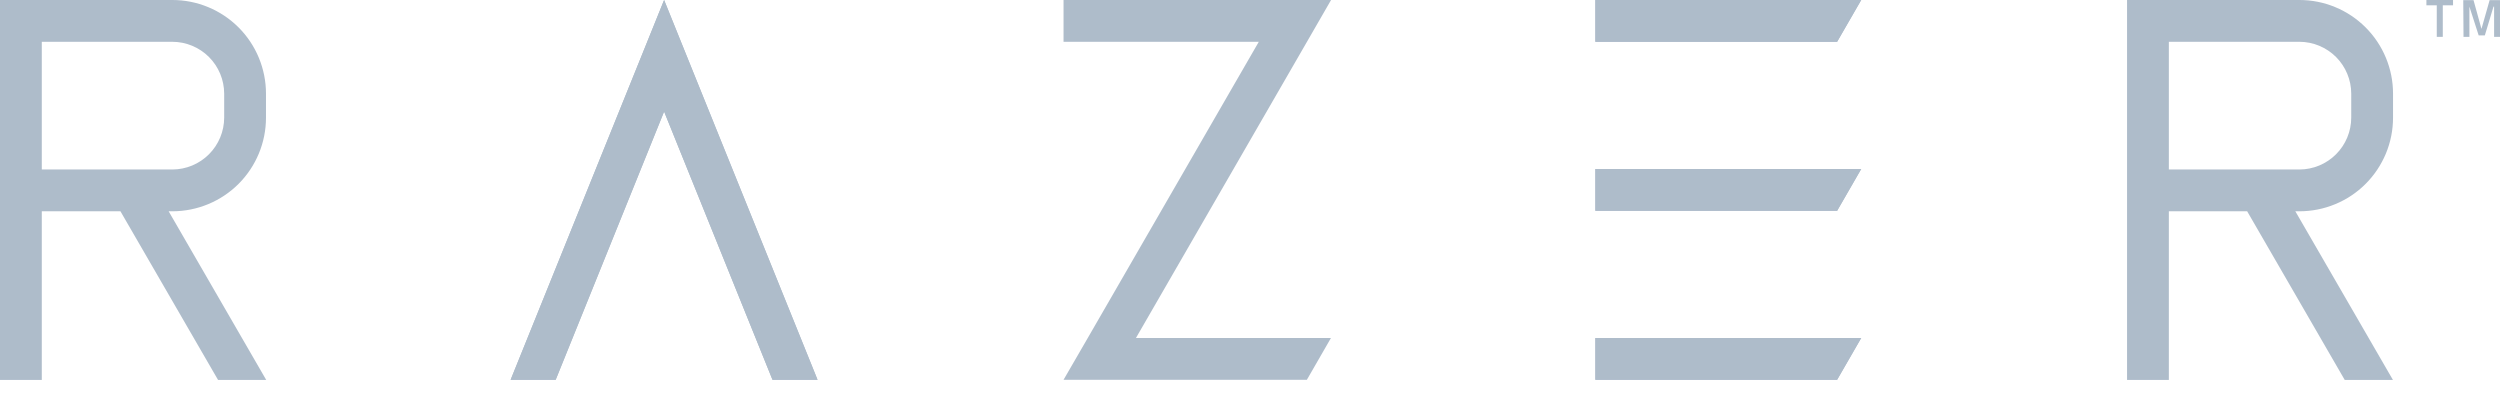 <svg width="89" height="14" viewBox="0 0 89 14" fill="#AEBCCA" xmlns="http://www.w3.org/2000/svg">
<path d="M56.795 0V1.488H65.401L66.259 0H56.795Z"/>
<path d="M56.795 6.016V7.505H65.401L66.259 6.016H56.795Z"/>
<path d="M56.795 12.033V13.521H65.401L66.259 12.033H56.795Z"/>
<path d="M85.192 4.19V3.332C85.192 2.894 85.106 2.461 84.938 2.057C84.771 1.653 84.525 1.285 84.216 0.976C83.907 0.667 83.539 0.421 83.135 0.254C82.731 0.086 82.297 1.0642e-07 81.86 0H75.723V13.525H77.211V7.522H79.999L83.472 13.525H85.188L81.714 7.522H81.856C82.294 7.522 82.727 7.437 83.132 7.269C83.537 7.102 83.905 6.857 84.215 6.547C84.524 6.238 84.77 5.87 84.938 5.466C85.106 5.061 85.192 4.628 85.192 4.19V4.19ZM77.211 1.488H81.86C82.349 1.489 82.817 1.684 83.163 2.029C83.508 2.375 83.703 2.843 83.704 3.332V4.19C83.703 4.678 83.508 5.147 83.163 5.492C82.817 5.838 82.349 6.033 81.86 6.034H77.211V1.488Z"/>
<path d="M9.469 4.19V3.332C9.469 2.894 9.382 2.461 9.215 2.057C9.048 1.653 8.802 1.285 8.493 0.976C8.183 0.667 7.816 0.421 7.412 0.254C7.007 0.086 6.574 -8.51409e-08 6.137 0H0V13.525H1.488V7.522H4.288L7.762 13.525H9.477L6.004 7.522H6.145C7.027 7.519 7.873 7.167 8.496 6.543C9.119 5.918 9.469 5.072 9.469 4.19H9.469ZM1.488 1.488H6.137C6.625 1.489 7.094 1.684 7.439 2.029C7.785 2.375 7.979 2.843 7.981 3.332V4.19C7.979 4.678 7.785 5.147 7.439 5.492C7.094 5.838 6.625 6.033 6.137 6.034H1.488V1.488Z"/>
<path d="M23.642 3.971L27.501 13.521H29.105L24.444 1.986L23.642 0L22.84 1.986L18.178 13.521H19.782L23.642 3.971Z"/>
<path d="M86.38 0H87.328V0.189H86.963V1.312H86.749V0.189H86.38V0Z"/>
<path d="M87.692 0.004H88.057L88.34 1.029L88.631 0.004H89V1.312H88.79V0.236H88.768L88.46 1.261H88.241L87.911 0.236V1.312H87.701L87.692 0.004Z"/>
<path d="M37.862 0V1.488H44.813L38.724 12.033L37.862 13.521H39.581H46.524L47.382 12.033H40.439L46.528 1.488L47.386 0H45.671H37.862Z"/>
<path d="M56.795 0V1.488H65.401L66.259 0H56.795Z"/>
<path d="M56.795 6.016V7.505H65.401L66.259 6.016H56.795Z"/>
<path d="M56.795 12.033V13.521H65.401L66.259 12.033H56.795Z"/>
<path d="M23.642 3.971L27.501 13.521H29.105L24.444 1.986L23.642 0L22.84 1.986L18.178 13.521H19.782L23.642 3.971Z"/>
</svg>
